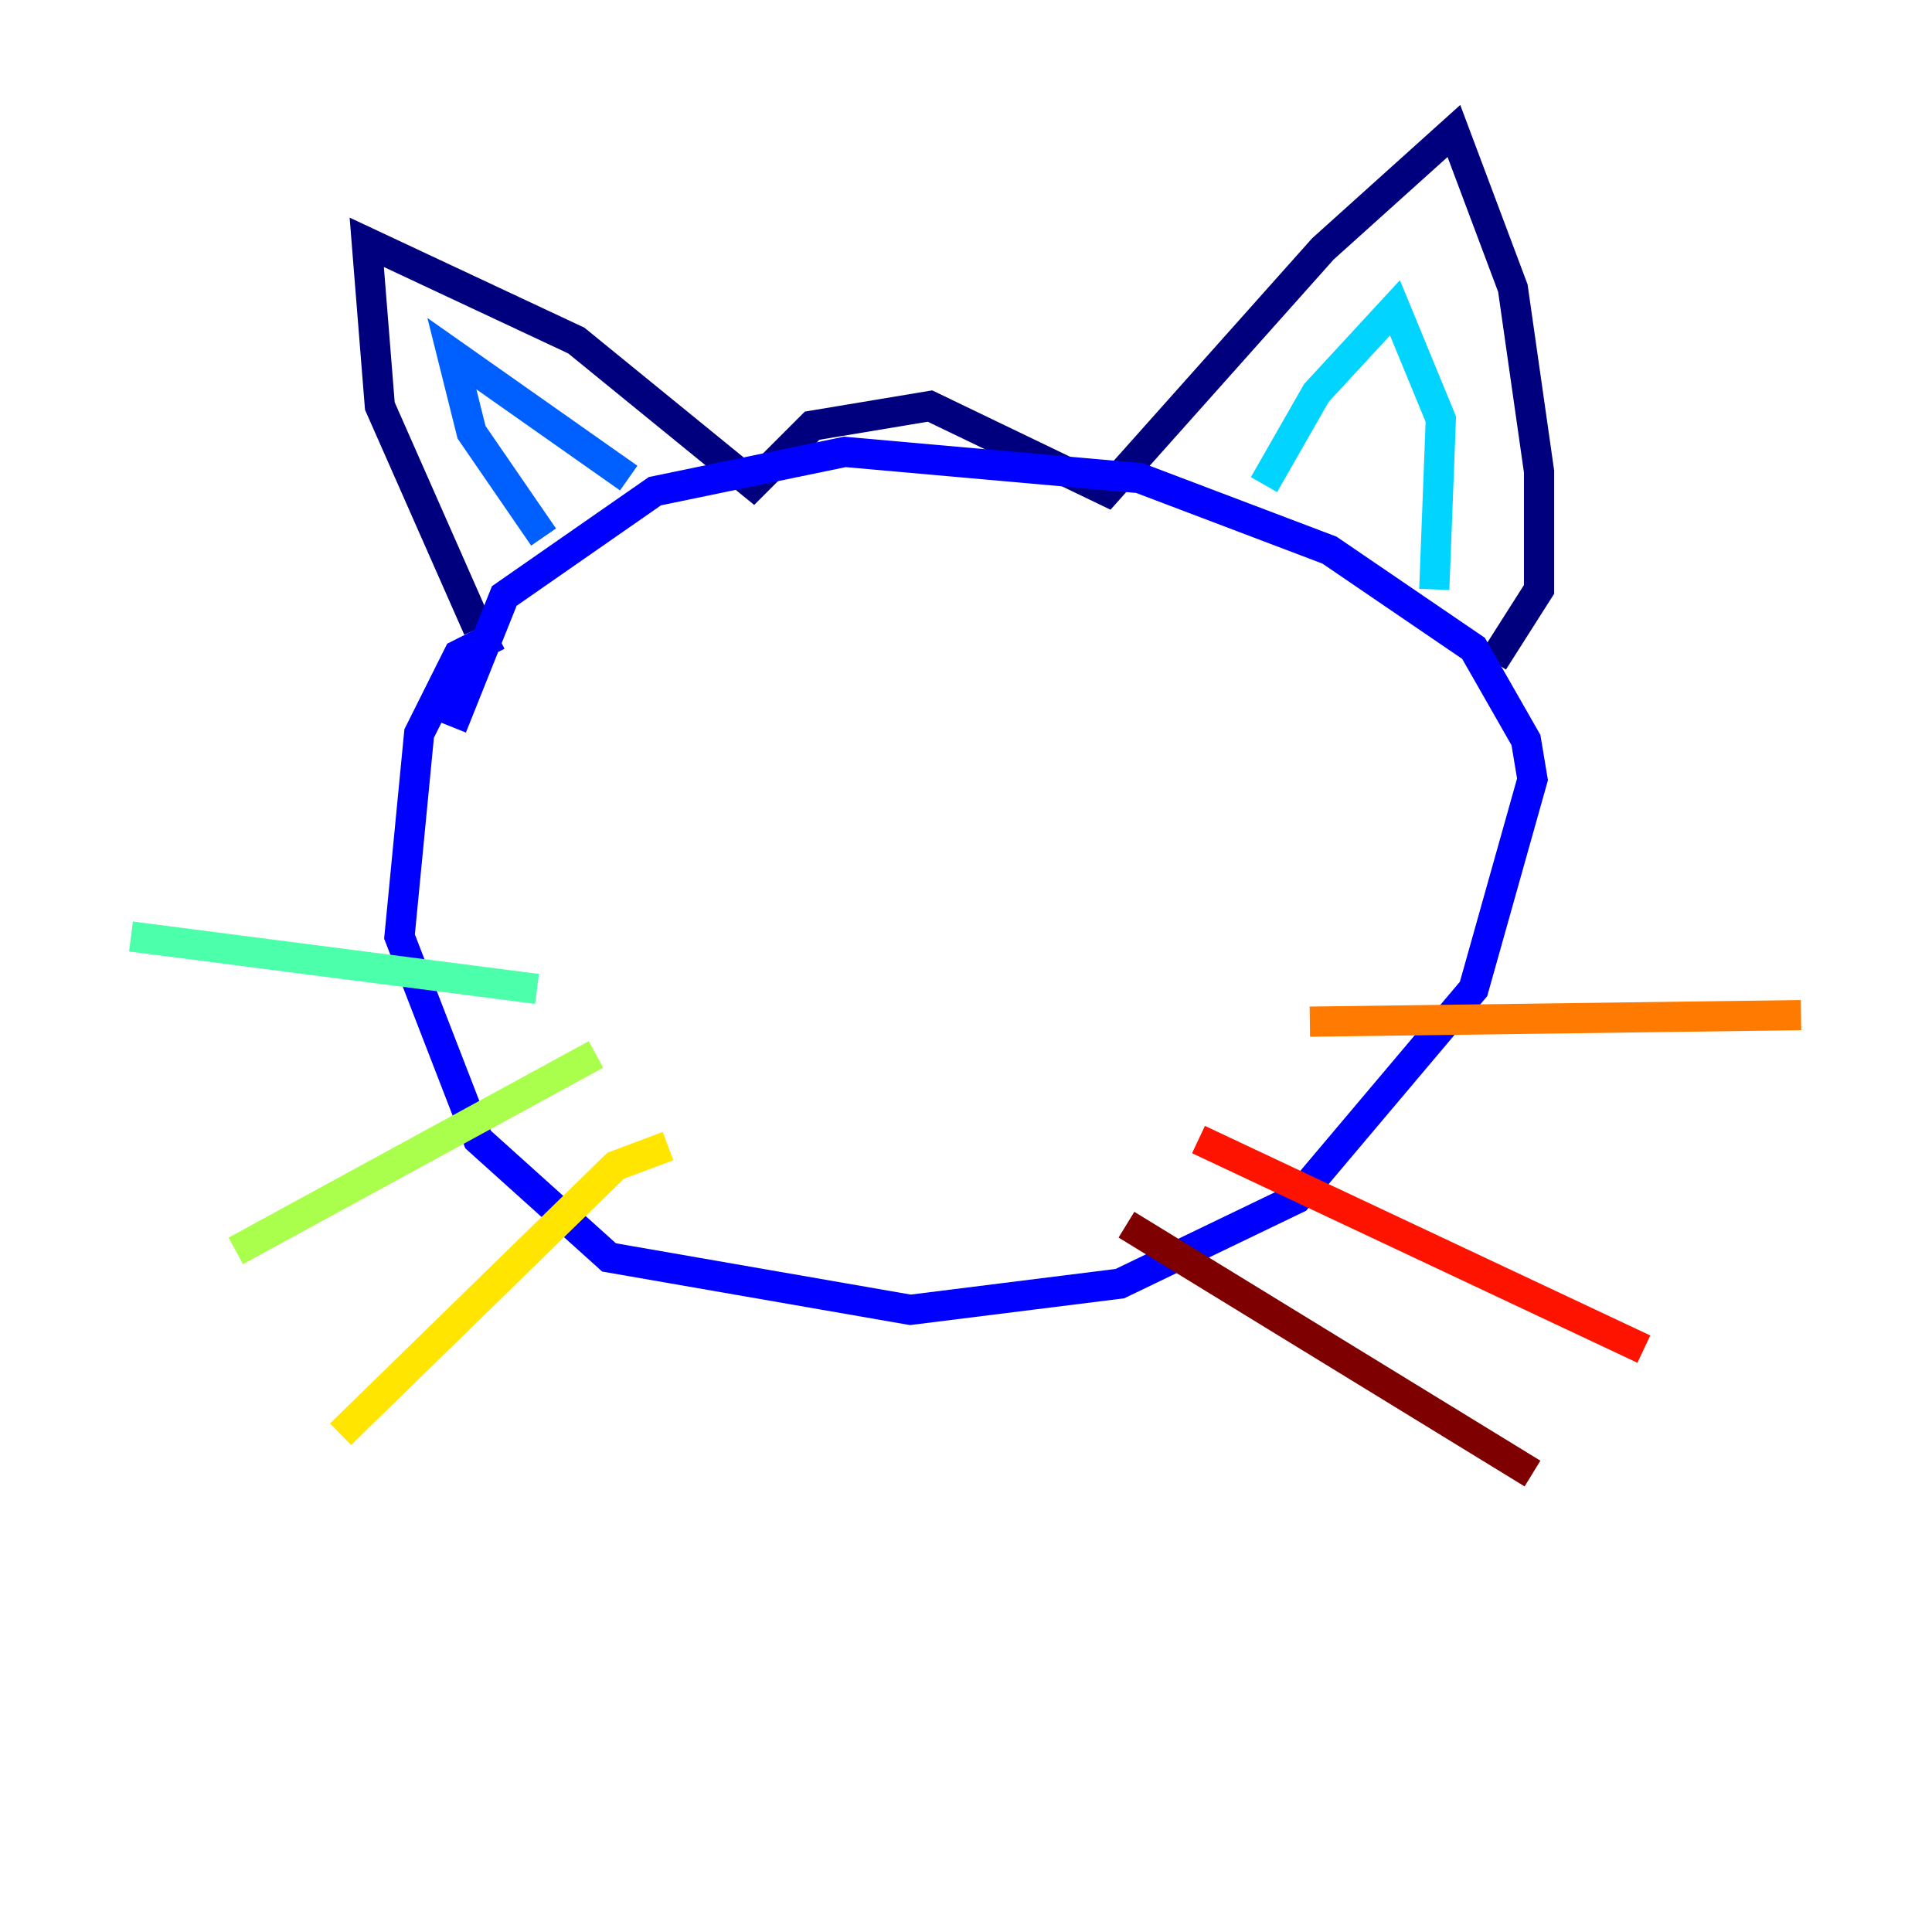 <?xml version="1.0" encoding="utf-8" ?>
<svg baseProfile="tiny" height="128" version="1.2" viewBox="0,0,128,128" width="128" xmlns="http://www.w3.org/2000/svg" xmlns:ev="http://www.w3.org/2001/xml-events" xmlns:xlink="http://www.w3.org/1999/xlink"><defs /><polyline fill="none" points="31.675,41.654 25.166,26.902 24.298,16.054 38.183,22.563 49.898,32.108 53.803,28.203 61.614,26.902 73.329,32.542 87.647,16.488 96.325,8.678 100.231,19.091 101.966,31.241 101.966,39.051 98.929,43.824" stroke="#00007f" stroke-width="2" /><polyline fill="none" points="32.976,42.088 30.373,43.39 27.77,48.597 26.468,62.047 31.675,75.498 40.352,83.308 60.312,86.78 74.197,85.044 85.912,79.403 97.627,65.519 101.532,51.634 101.098,49.031 97.627,42.956 88.081,36.447 75.498,31.675 55.973,29.939 43.39,32.542 33.41,39.485 29.939,48.163" stroke="#0000fe" stroke-width="2" /><polyline fill="none" points="36.014,35.58 31.241,28.637 29.939,23.43 41.654,31.675" stroke="#0060ff" stroke-width="2" /><polyline fill="none" points="83.742,32.108 87.214,26.034 92.42,20.393 95.458,27.77 95.024,39.051" stroke="#00d4ff" stroke-width="2" /><polyline fill="none" points="35.58,65.519 8.678,62.047" stroke="#4cffaa" stroke-width="2" /><polyline fill="none" points="39.485,69.858 15.62,82.875" stroke="#aaff4c" stroke-width="2" /><polyline fill="none" points="44.258,75.932 40.786,77.234 22.563,95.024" stroke="#ffe500" stroke-width="2" /><polyline fill="none" points="86.78,67.688 119.322,67.254" stroke="#ff7a00" stroke-width="2" /><polyline fill="none" points="79.403,75.498 108.909,89.383" stroke="#fe1200" stroke-width="2" /><polyline fill="none" points="74.63,81.139 101.532,97.627" stroke="#7f0000" stroke-width="2" /></svg>